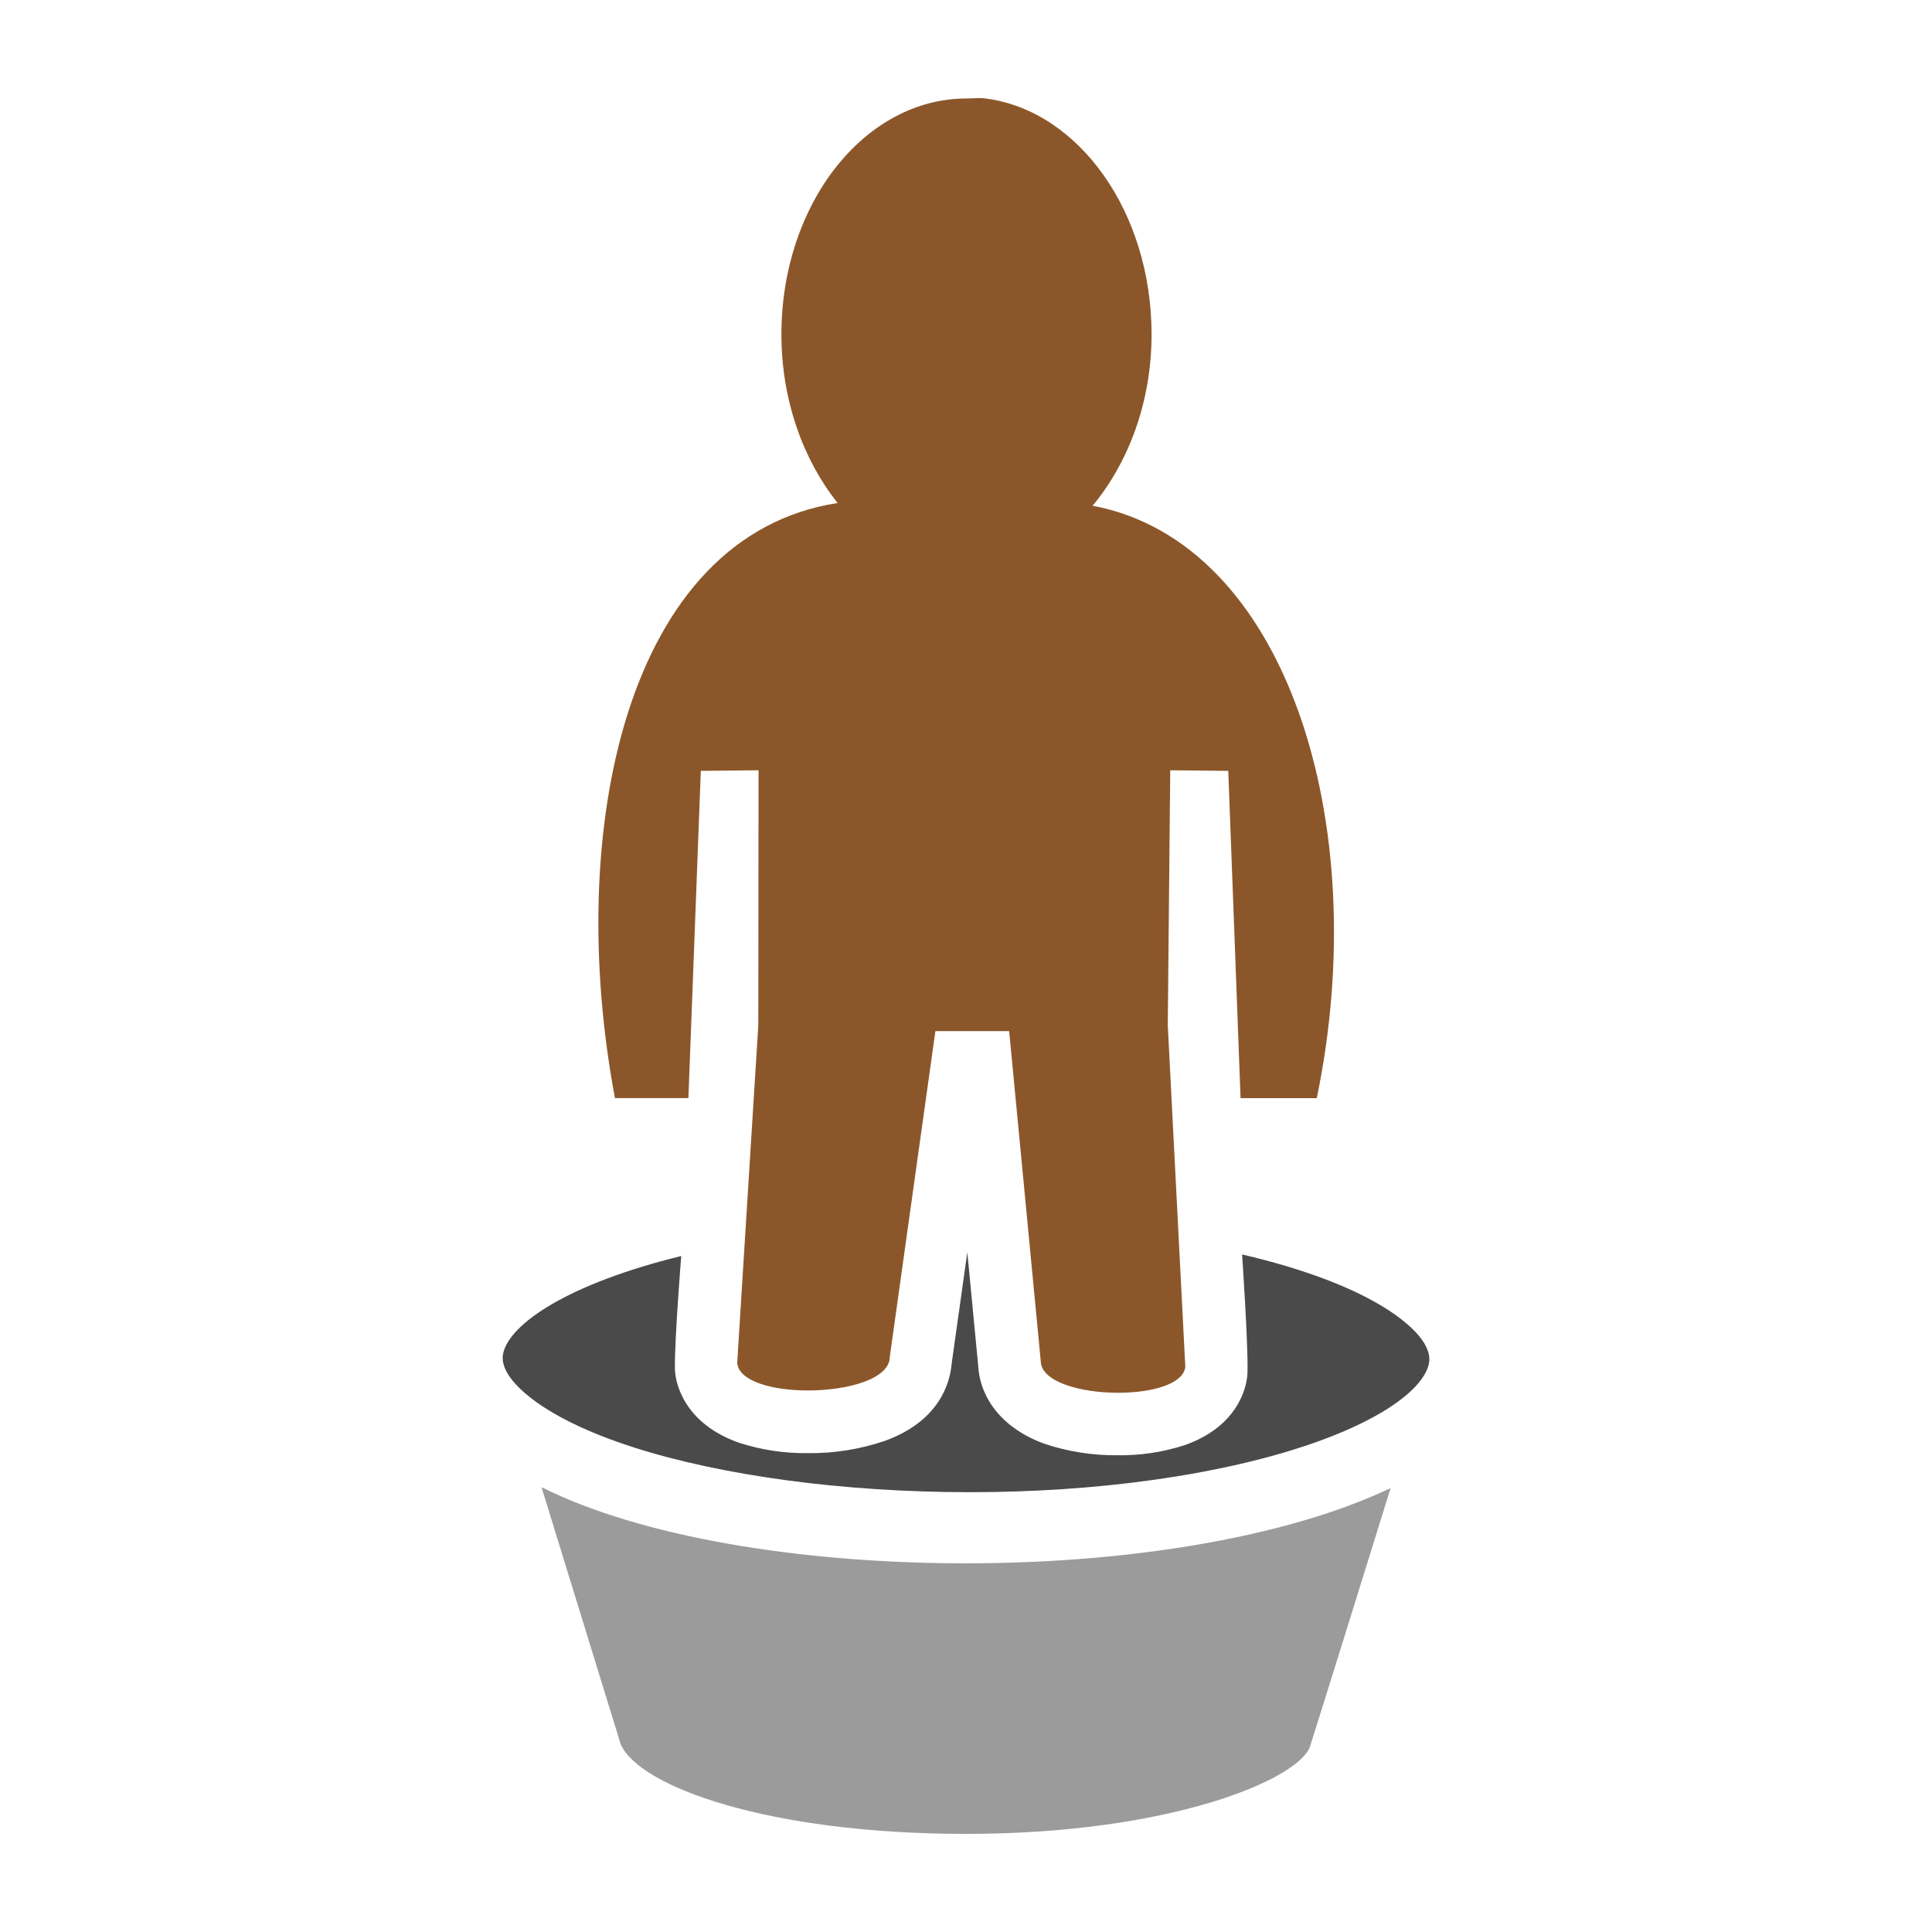 <svg xmlns="http://www.w3.org/2000/svg" viewBox="0 0 512 512" style="height: 64px; width: 64px;"><g class="" transform="translate(0,0)" style="touch-action: none;"><g><path d="M348.963 291.017L328.763 291.017L325.503 204.287L310.123 204.133L309.473 271.696L314.116 362.169C313.692 366.823 305.19 369.099 296.316 369.099C286.344 369.099 275.876 366.233 275.804 360.679L267.437 273.257L247.887 273.257L235.807 359.562C235.807 365.447 224.677 368.488 214.085 368.488C204.775 368.488 195.798 366.098 195.365 361.185L200.96 271.715L201.022 204.131L185.724 204.286L182.434 291.006L162.97 291.006C149.635 220.092 165.884 142 221.977 133.3C212.905 121.922 207.082 106.128 207.082 88.617C207.082 54.027 229.102 26.1 256.142 26.1C257.092 26.1 258.064 26.018 259.026 25.997L259.978 25.997C260.39 26.007 260.8 26.041 261.208 26.1C285.898 29.307 305.178 56.19 305.178 88.616C305.178 106.571 299.034 122.593 289.558 134.022C340.934 143.692 364.073 218.186 348.961 291.012Z" class="" fill="#8b572a" fill-opacity="1"></path><path d="M369.773 348.433C360.465 341.833 346.223 336.425 329.166 332.443C329.166 332.443 330.779 355.87 330.603 363.679C330.51 367.879 327.831 378.159 313.858 383.009C308.18 384.842 302.24 385.737 296.274 385.659C289.595 385.743 282.949 384.693 276.621 382.555C266.186 378.749 259.741 371.053 259.225 361.868L256.349 331.872L252.212 361.278C251.768 366.615 248.914 376.576 234.516 381.84C227.933 384.077 221.018 385.179 214.066 385.1C207.9 385.177 201.763 384.251 195.894 382.358C181.651 377.372 178.93 366.978 178.858 362.705C178.734 355.227 180.534 332.855 180.534 332.855C150.662 340.177 135.178 350.728 133.358 358.589C132.188 363.659 138.448 368.933 142.284 371.674C171.628 392.434 249.244 401.401 311.77 391.264C354.592 384.324 376.447 371.002 378.63 361.558C379.87 356.448 373.603 351.162 369.765 348.431Z" class="" fill="#4a4a4a" fill-opacity="1"></path><path d="M164.48 462.21C169.33 473.485 203.64 486 256.017 486C309.803 486 343.627 471.778 347.111 463.017C351.788 448.247 363.981 408.983 368.523 394.357C311.376 421.499 196.068 420.465 143.503 394.11C148.353 409.863 159.939 447.502 164.48 462.2Z" class="selected" fill="#9b9b9b" fill-opacity="1"></path></g></g></svg>